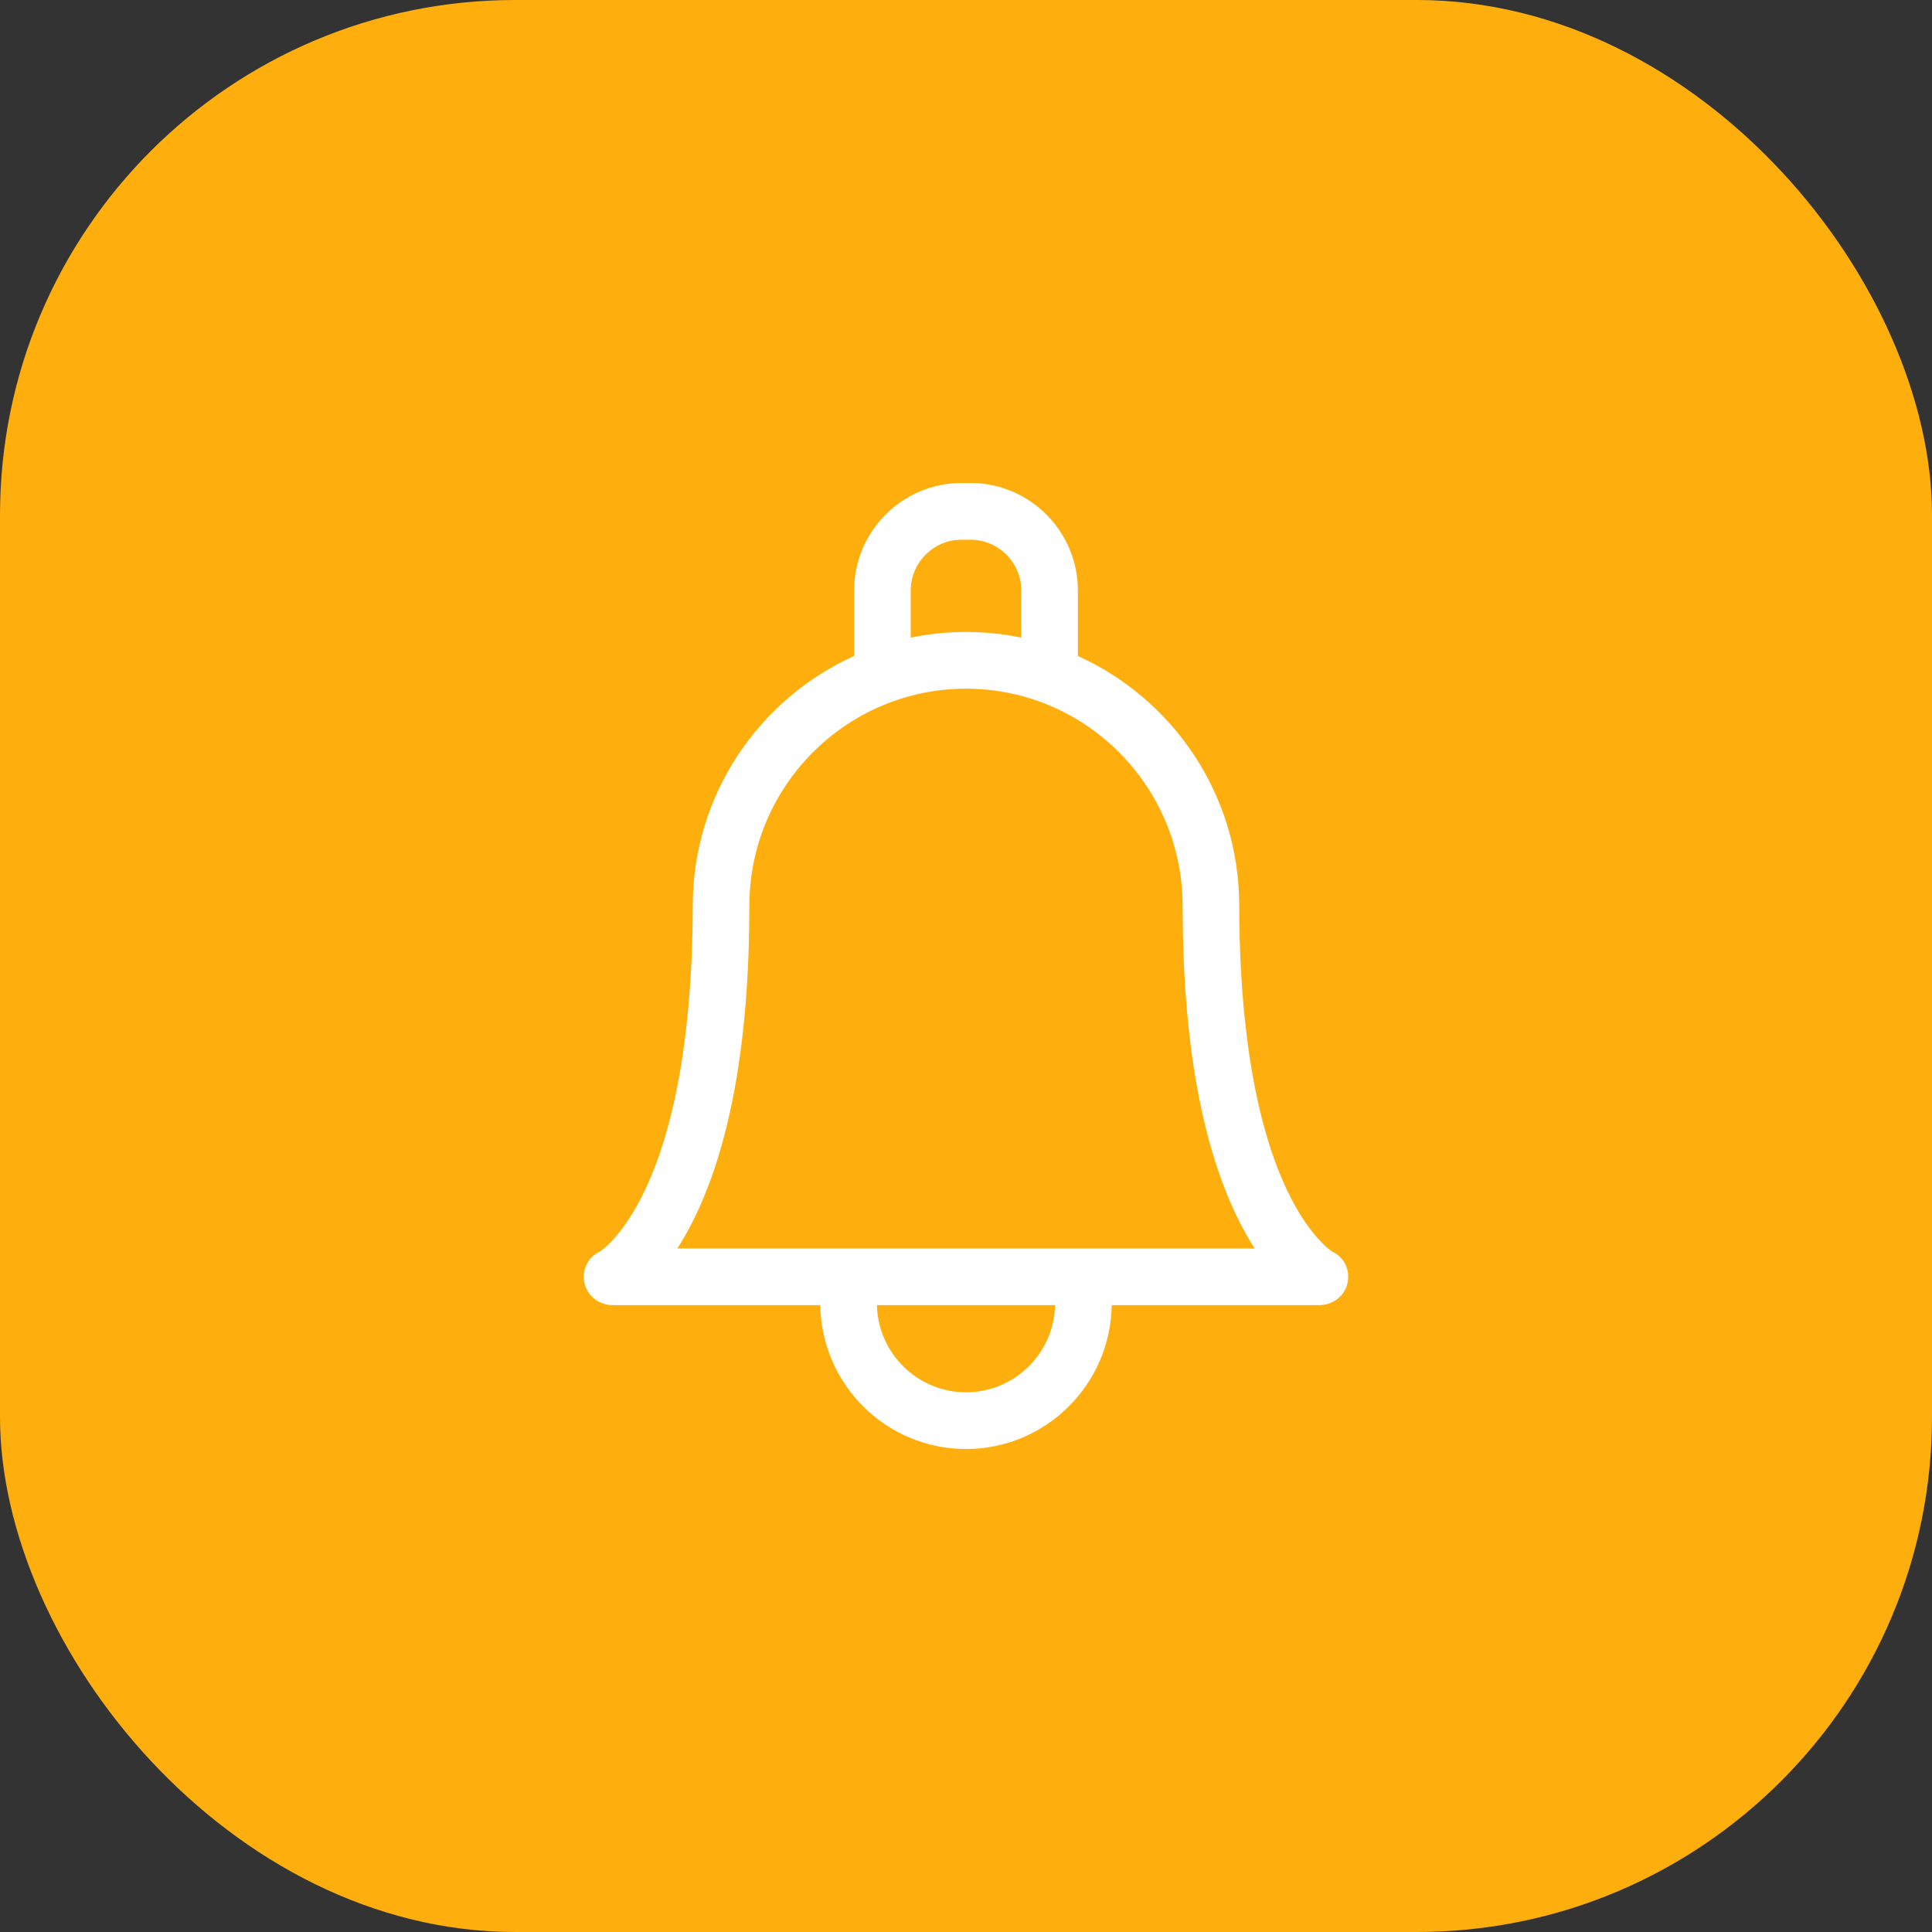 <svg width="60" height="60" viewBox="0 0 60 60" fill="none" xmlns="http://www.w3.org/2000/svg">
<rect x="0" y="0" width="60" height="60" fill="#333333" stroke="none"/>
<rect width="60" height="60" rx="16" fill="#FFAF0D"/>
<g clip-path="url(#clip0)">
<path d="M41.379 38.874C41.291 38.817 40.627 38.352 39.962 36.946C38.742 34.362 38.486 30.724 38.486 28.127C38.486 28.115 38.486 28.104 38.485 28.093C38.472 24.66 36.416 21.7 33.475 20.373V18.342C33.475 16.499 31.978 15 30.138 15H29.862C28.022 15 26.525 16.499 26.525 18.342V20.372C23.574 21.705 21.514 24.679 21.514 28.127C21.514 30.724 21.258 34.362 20.037 36.946C19.373 38.352 18.709 38.817 18.621 38.874C18.249 39.046 18.066 39.443 18.152 39.846C18.238 40.253 18.618 40.533 19.033 40.533H25.475C25.511 43.002 27.526 45 30 45C32.474 45 34.489 43.002 34.525 40.533H40.967C41.382 40.533 41.762 40.253 41.848 39.846C41.934 39.443 41.751 39.046 41.379 38.874ZM28.283 18.342C28.283 17.47 28.991 16.761 29.862 16.761H30.138C31.009 16.761 31.717 17.47 31.717 18.342V19.802C31.162 19.687 30.588 19.627 30 19.627C29.412 19.627 28.838 19.687 28.283 19.802V18.342H28.283ZM30 43.239C28.496 43.239 27.269 42.031 27.233 40.533H32.767C32.731 42.031 31.504 43.239 30 43.239ZM33.539 38.772C33.539 38.772 21.036 38.772 21.036 38.772C21.188 38.535 21.343 38.267 21.497 37.964C22.675 35.641 23.272 32.331 23.272 28.127C23.272 24.411 26.29 21.388 30 21.388C33.709 21.388 36.727 24.411 36.727 28.129C36.727 28.14 36.728 28.151 36.728 28.162C36.731 32.35 37.329 35.647 38.503 37.964C38.657 38.267 38.812 38.535 38.964 38.772H33.539Z" fill="white"/>
</g>
<defs>
<clipPath id="clip0">
<rect width="30" height="30" fill="white" transform="translate(15 15)"/>
</clipPath>
</defs>
</svg>
